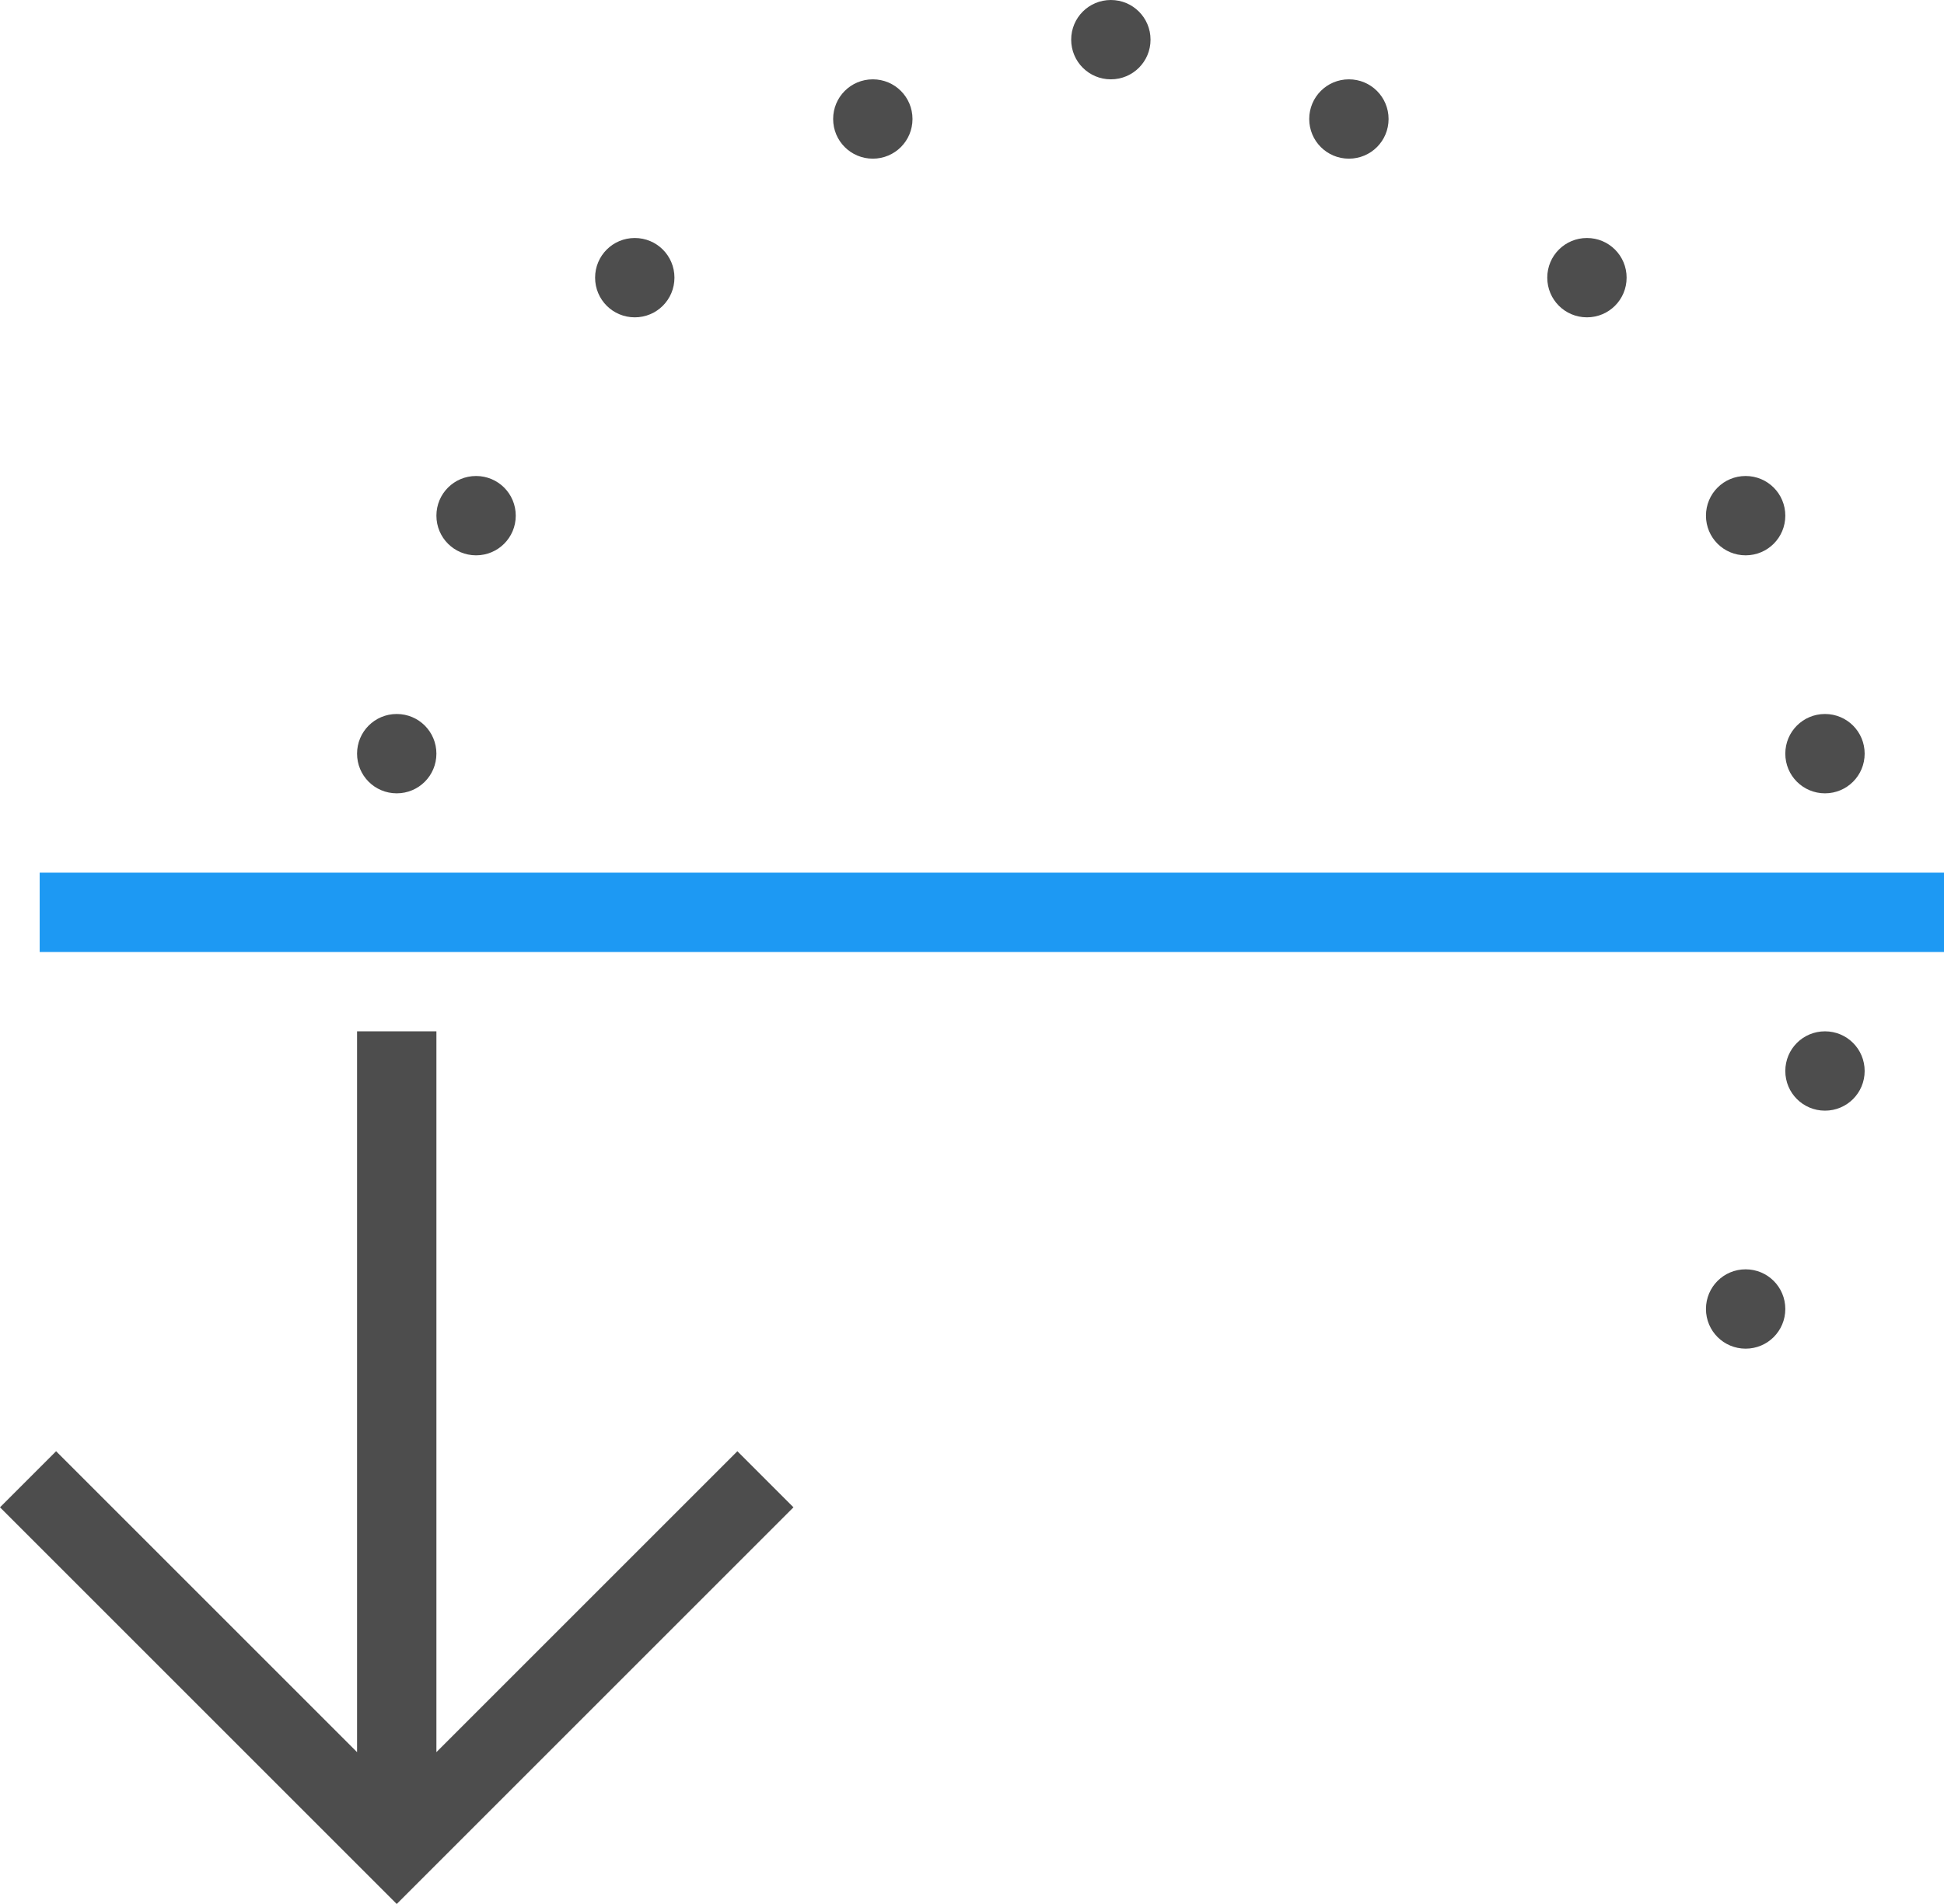 <?xml version="1.0" encoding="UTF-8"?>
<svg xmlns="http://www.w3.org/2000/svg" xmlns:xlink="http://www.w3.org/1999/xlink" width="24.5pt" height="24pt" viewBox="0 0 24.5 24" version="1.1">
<g id="surface1">
<path style=" stroke:none;fill-rule:nonzero;fill:rgb(11.373%,60%,95.294%);fill-opacity:1;" d="M 0.5 11 L 0.5 12 L 24.5 12 L 24.5 11 Z M 0.5 11 "/>
<path style=" stroke:none;fill-rule:nonzero;fill:rgb(30.196%,30.196%,30.196%);fill-opacity:1;" d="M 14 0 C 13.723 0 13.5 0.223 13.5 0.5 C 13.5 0.777 13.723 1 14 1 C 14.277 1 14.5 0.777 14.5 0.5 C 14.5 0.223 14.277 0 14 0 Z M 11 1 C 10.723 1 10.5 1.223 10.5 1.5 C 10.5 1.777 10.723 2 11 2 C 11.277 2 11.5 1.777 11.5 1.5 C 11.5 1.223 11.277 1 11 1 Z M 17 1 C 16.723 1 16.5 1.223 16.5 1.5 C 16.5 1.777 16.723 2 17 2 C 17.277 2 17.5 1.777 17.5 1.5 C 17.5 1.223 17.277 1 17 1 Z M 8 3 C 7.723 3 7.5 3.223 7.5 3.5 C 7.5 3.777 7.723 4 8 4 C 8.277 4 8.5 3.777 8.5 3.5 C 8.5 3.223 8.277 3 8 3 Z M 20 3 C 19.723 3 19.5 3.223 19.5 3.5 C 19.5 3.777 19.723 4 20 4 C 20.277 4 20.5 3.777 20.5 3.5 C 20.5 3.223 20.277 3 20 3 Z M 6 6 C 5.723 6 5.5 6.223 5.5 6.5 C 5.5 6.777 5.723 7 6 7 C 6.277 7 6.5 6.777 6.5 6.5 C 6.5 6.223 6.277 6 6 6 Z M 22 6 C 21.723 6 21.5 6.223 21.5 6.5 C 21.5 6.777 21.723 7 22 7 C 22.277 7 22.5 6.777 22.5 6.5 C 22.5 6.223 22.277 6 22 6 Z M 5 9 C 4.723 9 4.5 9.223 4.5 9.5 C 4.5 9.777 4.723 10 5 10 C 5.277 10 5.5 9.777 5.5 9.5 C 5.5 9.223 5.277 9 5 9 Z M 23 9 C 22.723 9 22.5 9.223 22.5 9.5 C 22.5 9.777 22.723 10 23 10 C 23.277 10 23.5 9.777 23.5 9.5 C 23.5 9.223 23.277 9 23 9 Z M 4.5 13 L 4.5 22.086 L 0.707 18.293 L 0 19 L 5 24 L 10 19 L 9.293 18.293 L 5.5 22.086 L 5.5 13 Z M 23 13 C 22.723 13 22.5 13.223 22.5 13.5 C 22.5 13.777 22.723 14 23 14 C 23.277 14 23.5 13.777 23.5 13.5 C 23.5 13.223 23.277 13 23 13 Z M 22 16 C 21.723 16 21.5 16.223 21.5 16.5 C 21.5 16.777 21.723 17 22 17 C 22.277 17 22.5 16.777 22.5 16.5 C 22.5 16.223 22.277 16 22 16 Z M 22 16 "/>
</g>
</svg>
